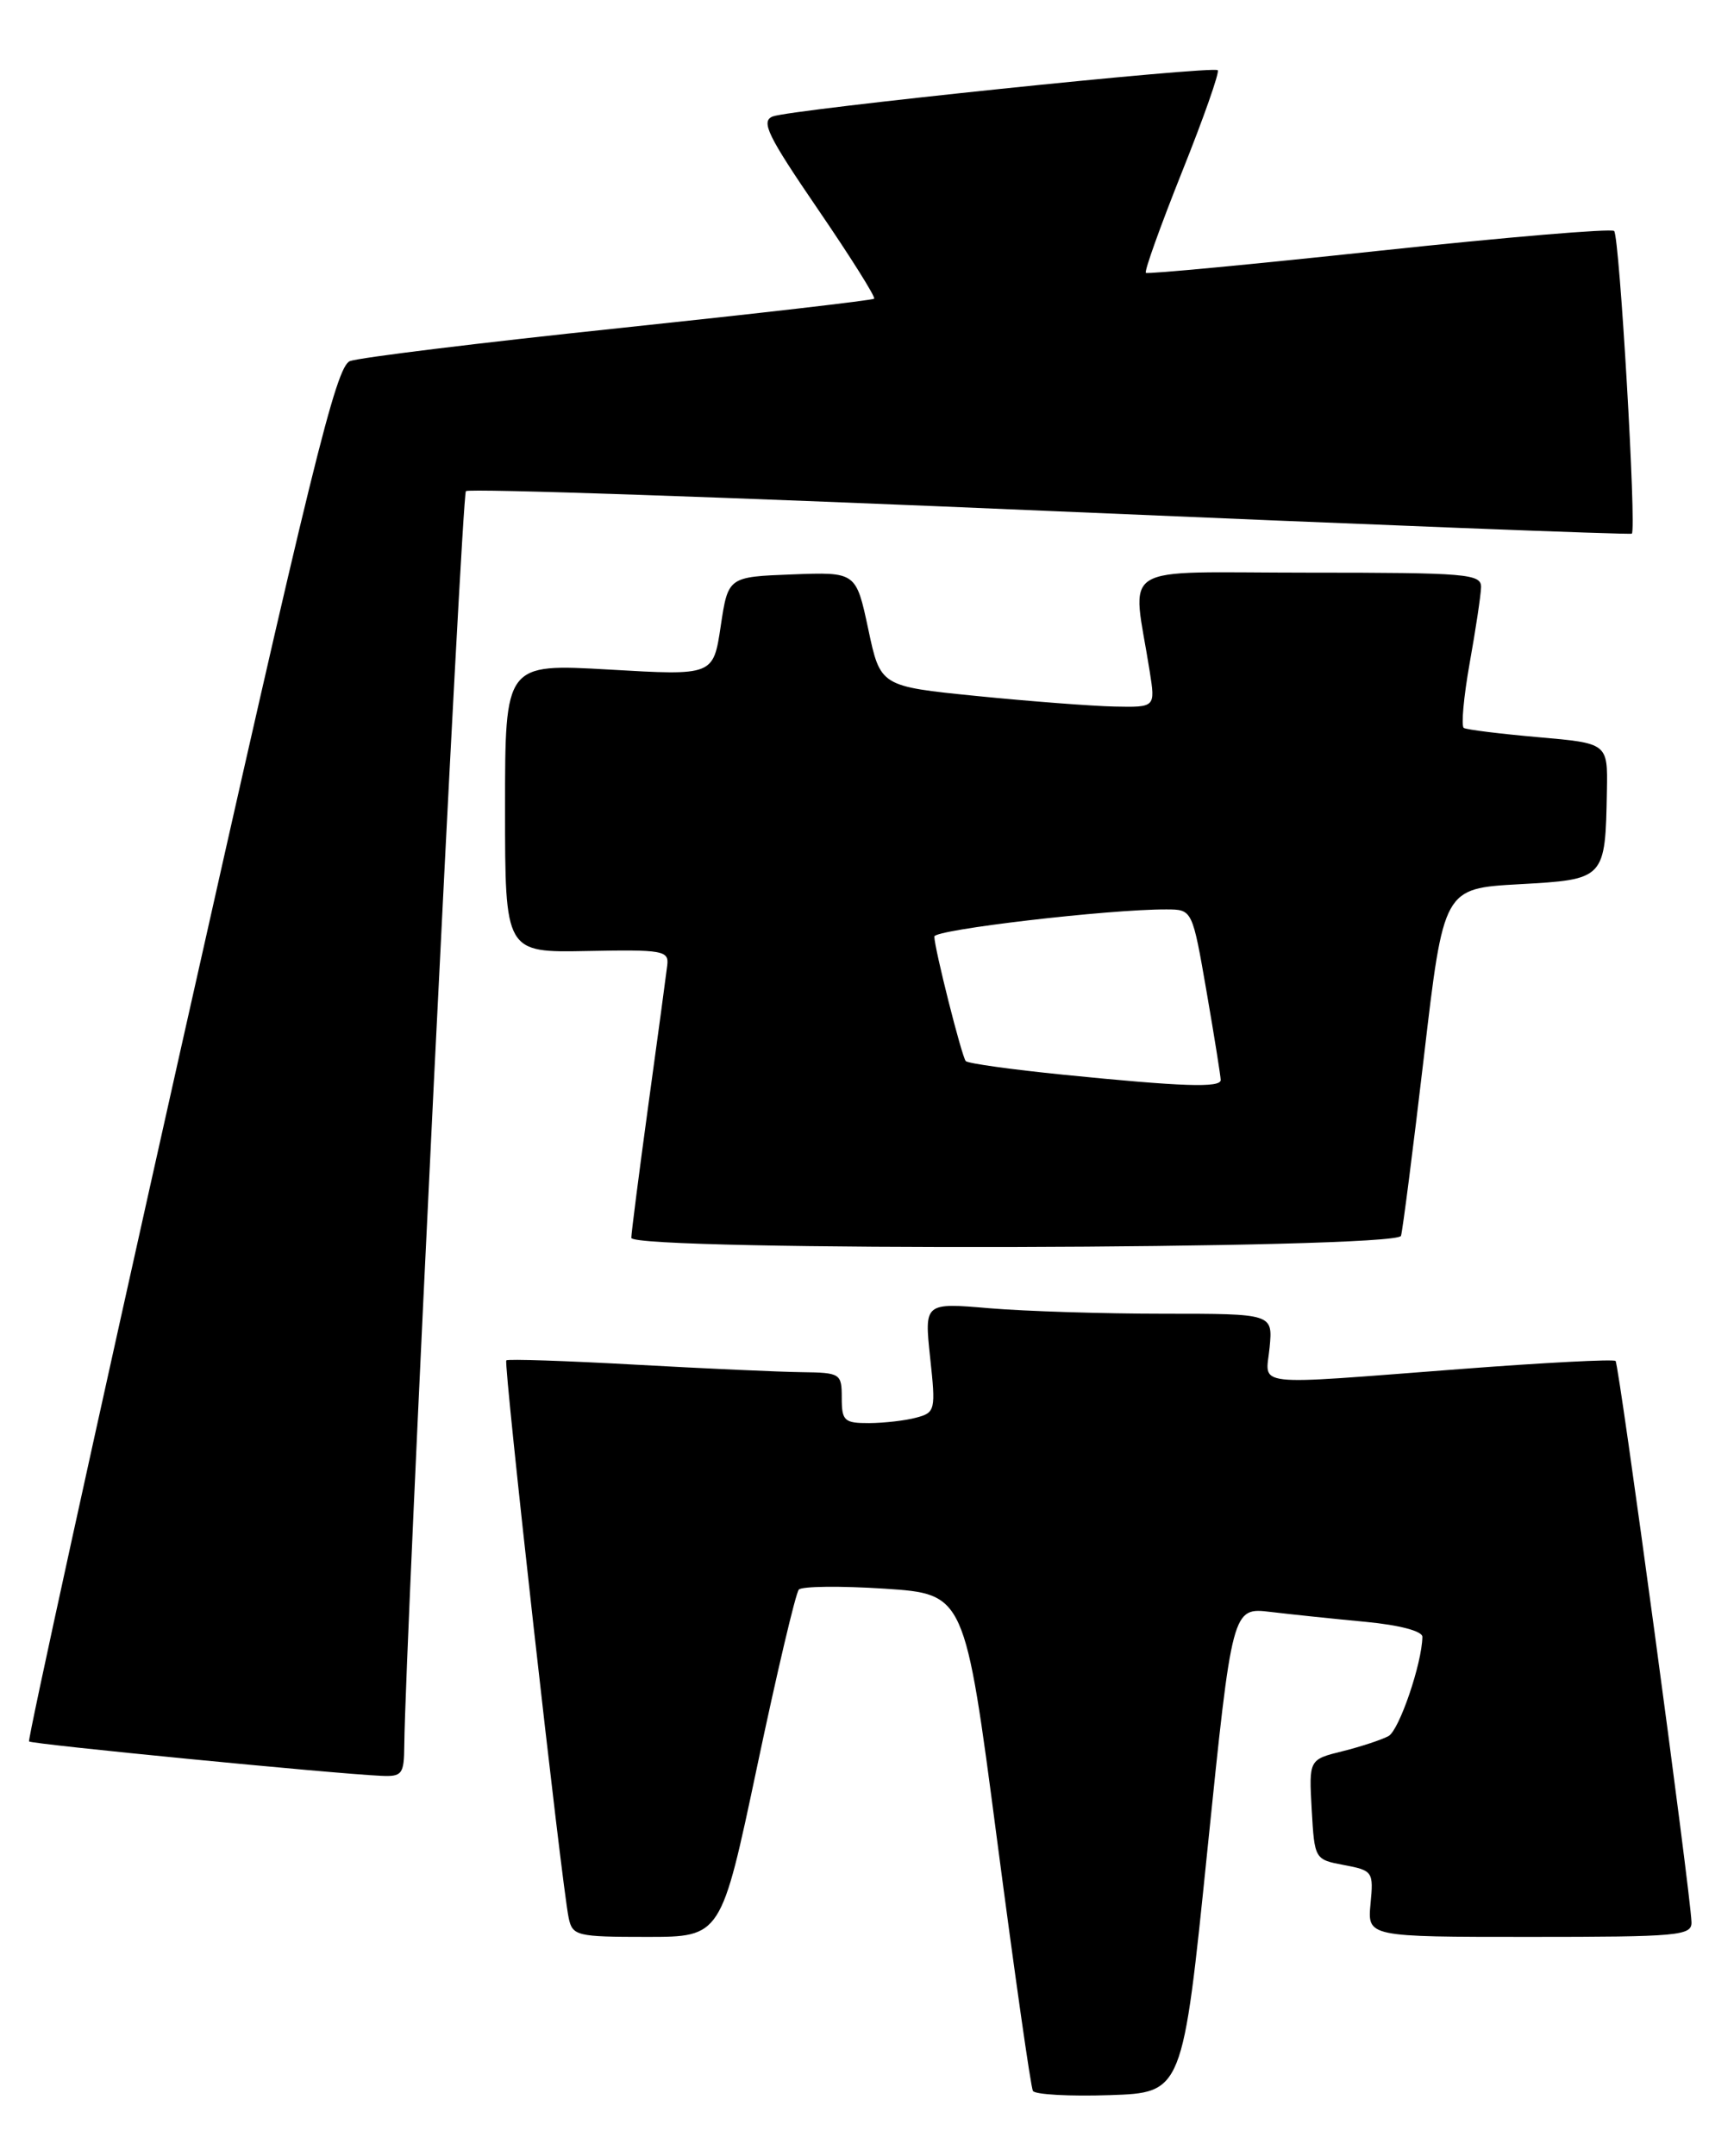 <?xml version="1.0" encoding="UTF-8" standalone="no"?>
<!DOCTYPE svg PUBLIC "-//W3C//DTD SVG 1.1//EN" "http://www.w3.org/Graphics/SVG/1.1/DTD/svg11.dtd" >
<svg xmlns="http://www.w3.org/2000/svg" xmlns:xlink="http://www.w3.org/1999/xlink" version="1.1" viewBox="0 0 206 256">
 <g >
 <path fill="currentColor"
d=" M 143.44 219.68 C 146.39 190.87 146.39 190.87 150.94 191.41 C 153.45 191.71 158.54 192.24 162.25 192.59 C 166.26 192.97 168.99 193.69 168.98 194.37 C 168.93 197.54 166.23 205.44 164.96 206.15 C 164.15 206.59 161.70 207.40 159.50 207.95 C 155.50 208.94 155.50 208.94 155.83 214.87 C 156.17 220.79 156.18 220.81 159.68 221.47 C 163.08 222.11 163.19 222.26 162.82 226.06 C 162.45 230.00 162.45 230.00 181.72 230.00 C 199.43 230.00 201.00 229.86 200.95 228.25 C 200.85 224.83 192.35 162.02 191.93 161.61 C 191.69 161.38 183.40 161.81 173.50 162.57 C 148.15 164.50 150.38 164.75 150.83 160.00 C 151.21 156.00 151.21 156.00 138.26 156.00 C 131.13 156.00 121.82 155.71 117.55 155.35 C 109.81 154.69 109.81 154.69 110.50 161.20 C 111.18 167.46 111.11 167.74 108.85 168.34 C 107.56 168.69 105.04 168.98 103.25 168.99 C 100.30 169.00 100.00 168.72 100.00 166.00 C 100.00 163.10 99.85 163.00 95.25 162.94 C 92.64 162.91 83.75 162.51 75.50 162.05 C 67.25 161.59 60.34 161.36 60.15 161.54 C 59.79 161.87 66.72 223.79 67.56 227.75 C 68.01 229.88 68.52 230.00 76.85 230.00 C 85.67 230.00 85.67 230.00 89.95 209.75 C 92.30 198.61 94.53 189.17 94.90 188.76 C 95.27 188.36 99.86 188.31 105.10 188.65 C 114.62 189.28 114.62 189.28 118.44 218.39 C 120.54 234.40 122.46 247.85 122.71 248.29 C 122.96 248.72 127.07 248.95 131.83 248.79 C 140.50 248.50 140.50 248.50 143.44 219.68 Z  M 48.03 207.25 C 48.14 195.35 54.85 58.82 55.35 58.32 C 55.68 57.98 86.90 59.05 124.73 60.68 C 162.55 62.30 193.66 63.52 193.86 63.37 C 194.44 62.95 192.40 28.07 191.76 27.43 C 191.44 27.11 178.88 28.17 163.84 29.78 C 148.80 31.39 136.33 32.57 136.13 32.40 C 135.92 32.23 137.86 26.84 140.42 20.42 C 142.99 14.01 144.90 8.57 144.67 8.34 C 144.11 7.78 93.96 12.99 91.80 13.83 C 90.36 14.40 91.19 16.10 97.15 24.82 C 101.03 30.49 104.04 35.28 103.85 35.47 C 103.66 35.66 90.00 37.23 73.50 38.97 C 57.00 40.70 42.63 42.47 41.57 42.88 C 39.91 43.53 37.03 55.26 21.37 125.04 C 11.33 169.81 3.27 206.60 3.45 206.79 C 3.78 207.12 39.48 210.61 45.25 210.87 C 47.78 210.99 48.00 210.70 48.03 207.25 Z  M 166.44 146.75 C 166.64 146.06 167.87 136.50 169.16 125.50 C 171.50 105.50 171.50 105.50 180.46 105.00 C 190.71 104.43 190.71 104.43 190.90 93.88 C 191.00 88.26 191.00 88.26 182.76 87.54 C 178.23 87.14 174.24 86.65 173.90 86.44 C 173.57 86.23 173.88 82.78 174.59 78.78 C 175.31 74.78 175.92 70.71 175.95 69.75 C 176.00 68.14 174.37 68.00 155.37 68.00 C 132.25 68.00 134.52 66.58 136.59 79.75 C 137.26 84.00 137.26 84.00 132.38 83.90 C 129.70 83.84 122.35 83.28 116.05 82.65 C 104.59 81.50 104.59 81.50 103.15 74.71 C 101.70 67.92 101.70 67.92 94.10 68.21 C 86.50 68.50 86.50 68.50 85.62 74.36 C 84.74 80.23 84.74 80.23 72.37 79.51 C 60.00 78.80 60.00 78.80 60.00 95.96 C 60.00 113.12 60.00 113.12 69.75 112.93 C 78.76 112.75 79.48 112.88 79.27 114.62 C 79.15 115.65 78.14 123.13 77.02 131.24 C 75.91 139.35 75.00 146.44 75.00 146.99 C 75.00 148.60 165.95 148.36 166.44 146.75 Z  M 126.33 127.62 C 120.19 127.00 114.97 126.28 114.73 126.00 C 114.25 125.44 111.00 112.58 111.00 111.21 C 111.00 110.39 131.76 107.96 138.58 107.99 C 141.65 108.00 141.65 108.00 143.34 117.75 C 144.27 123.11 145.02 127.84 145.02 128.25 C 145.00 129.19 140.51 129.04 126.33 127.62 Z "/>
</g>
</svg>